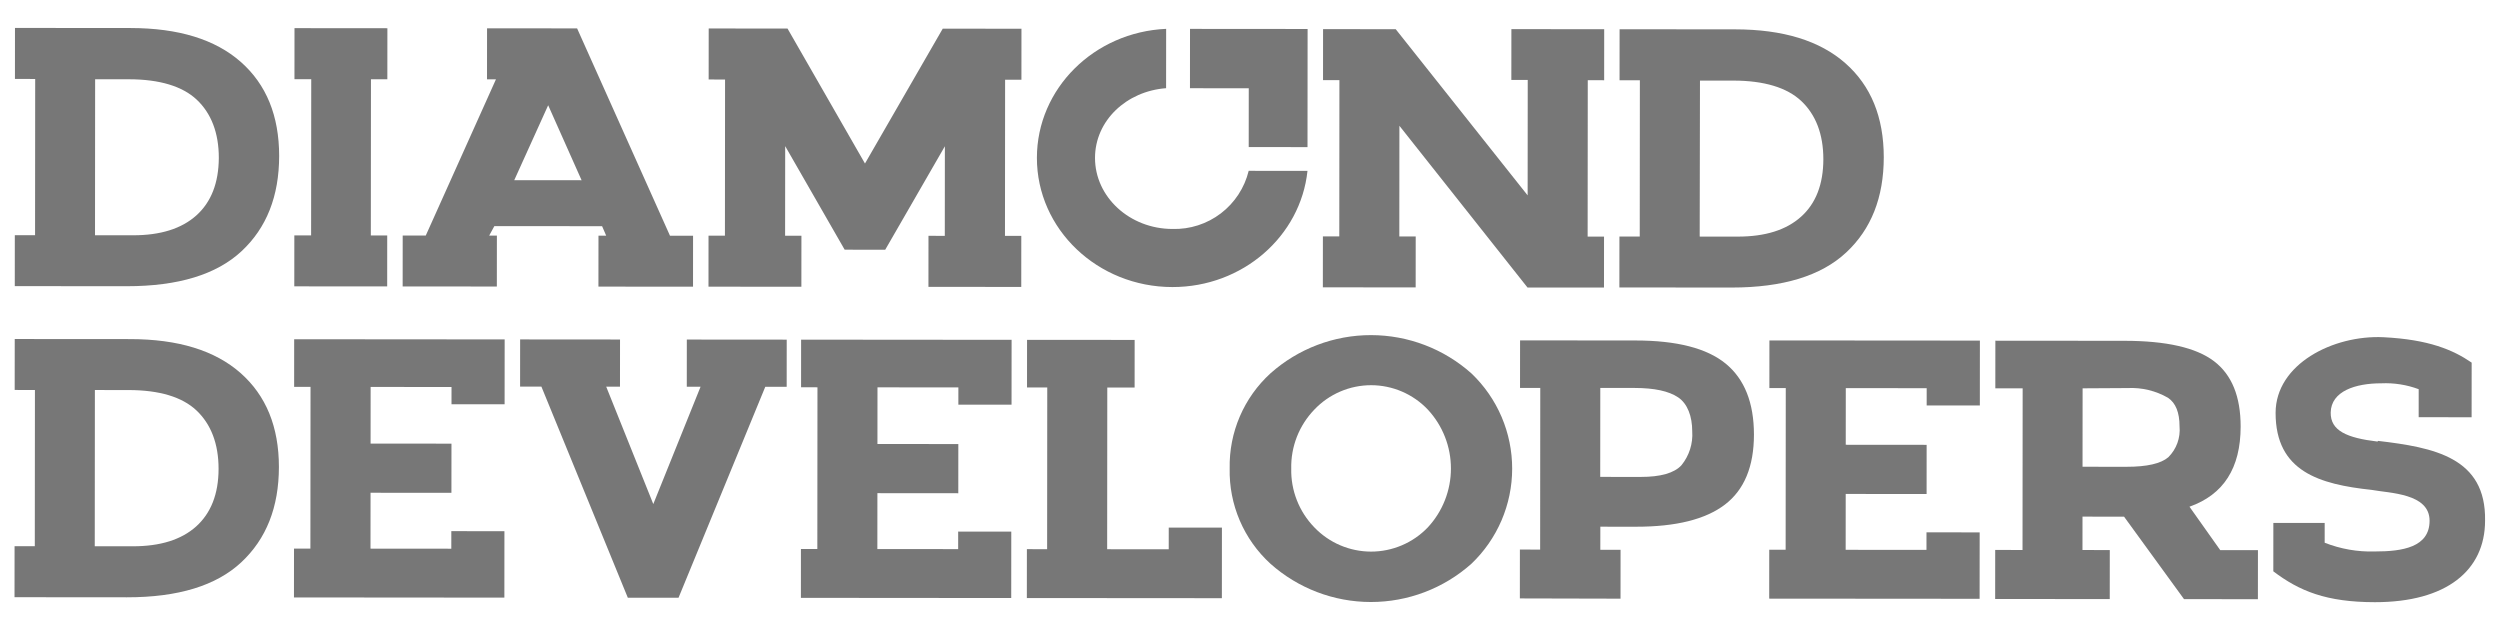 <svg width="214" height="54" viewBox="0 0 214 54" fill="none" xmlns="http://www.w3.org/2000/svg">
<path d="M178.271 33.241L178.265 39.954L182.02 39.957C183.777 39.959 184.974 39.685 185.611 39.137C185.955 38.795 186.219 38.382 186.384 37.926C186.55 37.471 186.613 36.985 186.569 36.502C186.57 35.312 186.241 34.495 185.582 34.051C184.534 33.448 183.333 33.158 182.125 33.218L178.271 33.241ZM170.786 51.273L170.789 47.076L173.128 47.078L173.139 33.244L170.8 33.242L170.803 29.164L181.864 29.173C185.439 29.176 187.99 29.758 189.518 30.918C191.045 32.079 191.801 33.944 191.799 36.52C191.796 40.064 190.339 42.342 187.419 43.374L190.052 47.092L193.28 47.094L193.276 51.291L186.952 51.286L181.819 44.226L178.262 44.223L178.26 47.082L180.598 47.084L180.595 51.281L170.786 51.273Z" fill="#777777"/>
<path d="M25.163 51.141L25.167 46.958L26.57 46.959L26.581 33.118L25.178 33.117L25.181 29.039L43.199 29.054L43.194 34.607L38.649 34.603L38.65 33.128L31.726 33.122L31.722 37.971L38.646 37.976L38.642 42.186L31.719 42.18L31.715 46.963L38.632 46.969L38.633 45.467L43.179 45.47L43.174 51.156L25.163 51.141Z" fill="#777777"/>
<path d="M68.557 51.176L68.56 46.993L69.964 46.994L69.975 33.153L68.572 33.152L68.575 29.074L86.593 29.089L86.588 34.642L82.036 34.639L82.037 33.163L75.113 33.157L75.109 38.006L82.033 38.011L82.03 42.221L75.106 42.215L75.102 46.998L82.019 47.004L82.02 45.502L86.566 45.505L86.561 51.191L68.557 51.176Z" fill="#777777"/>
<path d="M151.444 51.243L151.447 47.059L152.851 47.06L152.862 33.22L151.459 33.218L151.462 29.141L169.479 29.155L169.475 34.709L164.923 34.705L164.924 33.229L158 33.224L157.996 38.072L164.92 38.078L164.917 42.288L157.993 42.282L157.989 47.065L164.906 47.07L164.907 45.568L169.46 45.572L169.455 51.257L151.444 51.243Z" fill="#777777"/>
<path d="M46.344 33.094L44.52 33.093L44.523 29.055L53.074 29.062L53.071 33.1L51.891 33.099L55.922 43.148L59.968 33.105L58.789 33.105L58.792 29.066L67.343 29.073L67.34 33.111L65.508 33.11L58.082 51.168L53.741 51.164L46.344 33.094Z" fill="#777777"/>
<path d="M87.898 51.192L87.902 47.008L89.634 47.01L89.645 33.169L87.913 33.168L87.916 29.09L97.126 29.097L97.123 33.175L94.784 33.173L94.773 47.014L100.043 47.018L100.045 45.161L104.597 45.164L104.592 51.205L87.898 51.192Z" fill="#777777"/>
<path d="M110.53 40.103C110.509 41.032 110.672 41.955 111.011 42.819C111.349 43.683 111.856 44.471 112.502 45.138C113.13 45.794 113.883 46.317 114.718 46.674C115.553 47.032 116.451 47.216 117.359 47.217C118.267 47.218 119.166 47.034 120.001 46.678C120.836 46.323 121.591 45.801 122.219 45.146C123.491 43.777 124.199 41.977 124.2 40.108C124.202 38.239 123.497 36.438 122.227 35.067C121.602 34.406 120.849 33.88 120.014 33.52C119.179 33.16 118.28 32.974 117.371 32.973C116.461 32.973 115.561 33.157 114.726 33.516C113.89 33.874 113.136 34.399 112.51 35.059C111.864 35.728 111.356 36.518 111.016 37.383C110.677 38.249 110.511 39.174 110.53 40.103ZM105.26 40.099C105.229 38.571 105.525 37.053 106.128 35.648C106.732 34.243 107.628 32.983 108.758 31.953C111.128 29.846 114.19 28.683 117.361 28.686C120.532 28.688 123.592 29.856 125.958 31.967C127.061 33.019 127.938 34.284 128.536 35.685C129.135 37.087 129.443 38.595 129.442 40.119C129.441 41.643 129.13 43.15 128.529 44.551C127.928 45.951 127.049 47.215 125.945 48.265C123.575 50.372 120.514 51.535 117.342 51.532C114.171 51.53 111.111 50.362 108.745 48.251C107.617 47.219 106.722 45.958 106.121 44.552C105.52 43.146 105.226 41.628 105.26 40.099Z" fill="#777777"/>
<path d="M136.979 40.822L140.438 40.825C142.151 40.827 143.315 40.494 143.93 39.827C144.596 39.011 144.927 37.973 144.855 36.922C144.856 35.644 144.455 34.557 143.652 34.016C142.848 33.475 141.61 33.211 139.917 33.209L136.985 33.207L136.979 40.822ZM130.1 51.225L130.103 47.042L131.836 47.044L131.847 33.209L130.114 33.208L130.118 29.137L139.999 29.145C143.535 29.148 146.108 29.808 147.719 31.127C149.329 32.446 150.136 34.471 150.138 37.203C150.136 39.935 149.306 41.932 147.65 43.196C145.993 44.459 143.46 45.09 140.052 45.087L136.989 45.085L136.987 47.061L138.72 47.062L138.717 51.246L130.1 51.225Z" fill="#777777"/>
<path d="M203.525 37.799C200.89 37.487 199.481 36.867 199.508 35.312C199.543 33.481 201.631 32.81 203.832 32.812C204.924 32.762 206.015 32.933 207.04 33.315L207.038 35.713L211.57 35.717L211.574 31.04C209.987 29.951 207.906 29.06 204.019 28.866C199.724 28.665 194.795 31.164 194.791 35.341C194.787 40.367 198.555 41.458 203.014 41.935C204.555 42.22 207.974 42.223 207.972 44.575C207.971 46.841 205.665 47.208 203.273 47.206C201.81 47.249 200.354 46.994 198.992 46.458L198.993 44.765L194.599 44.761L194.596 48.905C196.834 50.6 199.133 51.544 203.29 51.547C209.416 51.552 212.719 48.828 212.722 44.572C212.819 39.144 208.327 38.303 203.551 37.739" fill="#777777"/>
<path d="M113.236 24.596L113.24 20.235L114.643 20.236L114.654 6.862L113.251 6.861L113.254 2.494L119.473 2.499L130.766 16.724L130.774 6.843L129.371 6.841L129.375 2.494L137.319 2.5L137.316 6.868L135.913 6.867L135.902 20.253L137.305 20.254L137.302 24.615L130.753 24.61L119.789 10.767L119.782 20.24L121.185 20.241L121.181 24.602L113.236 24.596Z" fill="#777777"/>
<path d="M25.191 24.512L25.195 20.151L26.631 20.152L26.642 6.779L25.206 6.778L25.209 2.41L33.161 2.417L33.157 6.784L31.754 6.783L31.743 20.156L33.146 20.157L33.143 24.518L25.191 24.512Z" fill="#777777"/>
<path d="M34.467 24.52L34.471 20.159L36.447 20.16L42.453 6.792L41.688 6.791L41.692 2.424L49.4 2.43L57.35 20.177L59.326 20.179L59.323 24.54L51.226 24.534L51.23 20.172L51.889 20.173L51.54 19.362L42.317 19.355L41.875 20.165L42.534 20.165L42.53 24.526L34.467 24.52ZM44.02 15.423L49.784 15.428L46.924 9.009L44.02 15.423Z" fill="#777777"/>
<path d="M106.888 14.623C106.534 16.075 105.693 17.36 104.505 18.266C103.317 19.172 101.855 19.642 100.362 19.599C96.706 19.596 93.73 16.866 93.733 13.513C93.736 10.331 96.419 7.803 99.818 7.549L99.822 2.47C93.669 2.742 88.764 7.573 88.759 13.509C88.754 19.616 93.948 24.567 100.358 24.572C106.379 24.577 111.33 20.22 111.921 14.627L106.888 14.623Z" fill="#777777"/>
<path d="M87.434 6.827L87.437 2.459L86.041 2.458L80.698 2.454L74.042 13.997L67.411 2.443L62.068 2.439L60.665 2.438L60.661 6.805L62.065 6.806L62.054 20.173L60.65 20.172L60.647 24.539L68.598 24.546L68.602 20.178L67.205 20.177L67.212 12.509L72.303 21.374L74.036 21.375L75.775 21.376L80.881 12.52L80.875 20.188L79.478 20.187L79.475 24.555L87.42 24.561L87.423 20.193L86.026 20.192L86.037 6.826L87.434 6.827Z" fill="#777777"/>
<path d="M101.861 7.552L106.894 7.556L106.89 12.589L111.923 12.593L111.931 2.481L101.865 2.473L101.861 7.552Z" fill="#777777"/>
<path d="M1.243 51.121L1.247 46.754L2.979 46.755L2.99 33.382L1.257 33.381L1.261 29.02L11.143 29.027C15.249 29.031 18.397 29.997 20.587 31.927C22.777 33.857 23.873 36.539 23.875 39.974C23.872 43.412 22.798 46.132 20.653 48.133C18.508 50.134 15.244 51.133 10.861 51.129L1.243 51.121ZM8.111 46.759L11.372 46.762C13.717 46.764 15.523 46.199 16.788 45.067C18.048 43.935 18.708 42.295 18.71 40.134C18.711 37.973 18.054 36.306 16.823 35.139C15.592 33.972 13.623 33.391 11.014 33.389L8.122 33.386L8.111 46.759Z" fill="#777777"/>
<path d="M1.265 24.493L1.268 20.131L3.001 20.133L3.012 6.76L1.279 6.758L1.282 2.391L11.164 2.399C15.271 2.402 18.419 3.369 20.609 5.298C22.799 7.228 23.894 9.912 23.896 13.351C23.893 16.79 22.819 19.508 20.675 21.504C18.53 23.501 15.259 24.5 10.863 24.5L1.265 24.493ZM8.133 20.137L11.393 20.14C13.739 20.142 15.544 19.574 16.81 18.438C18.076 17.301 18.716 15.664 18.731 13.525C18.733 11.364 18.075 9.697 16.844 8.536C15.613 7.376 13.644 6.788 11.035 6.786L8.143 6.784L8.133 20.137Z" fill="#777777"/>
<path d="M138.619 24.606L138.623 20.245L140.362 20.246L140.373 6.873L138.634 6.872L138.637 2.504L148.519 2.512C152.625 2.515 155.773 3.482 157.963 5.412C160.153 7.341 161.249 10.026 161.251 13.464C161.248 16.903 160.174 19.621 158.029 21.617C155.884 23.614 152.621 24.613 148.237 24.614L138.619 24.606ZM145.494 20.25L148.755 20.253C151.1 20.255 152.906 19.688 154.171 18.551C155.437 17.415 156.073 15.777 156.079 13.638C156.081 11.477 155.423 9.81 154.193 8.65C152.962 7.489 150.992 6.901 148.384 6.899L145.518 6.897L145.494 20.25Z" fill="#777777"/>
</svg>
